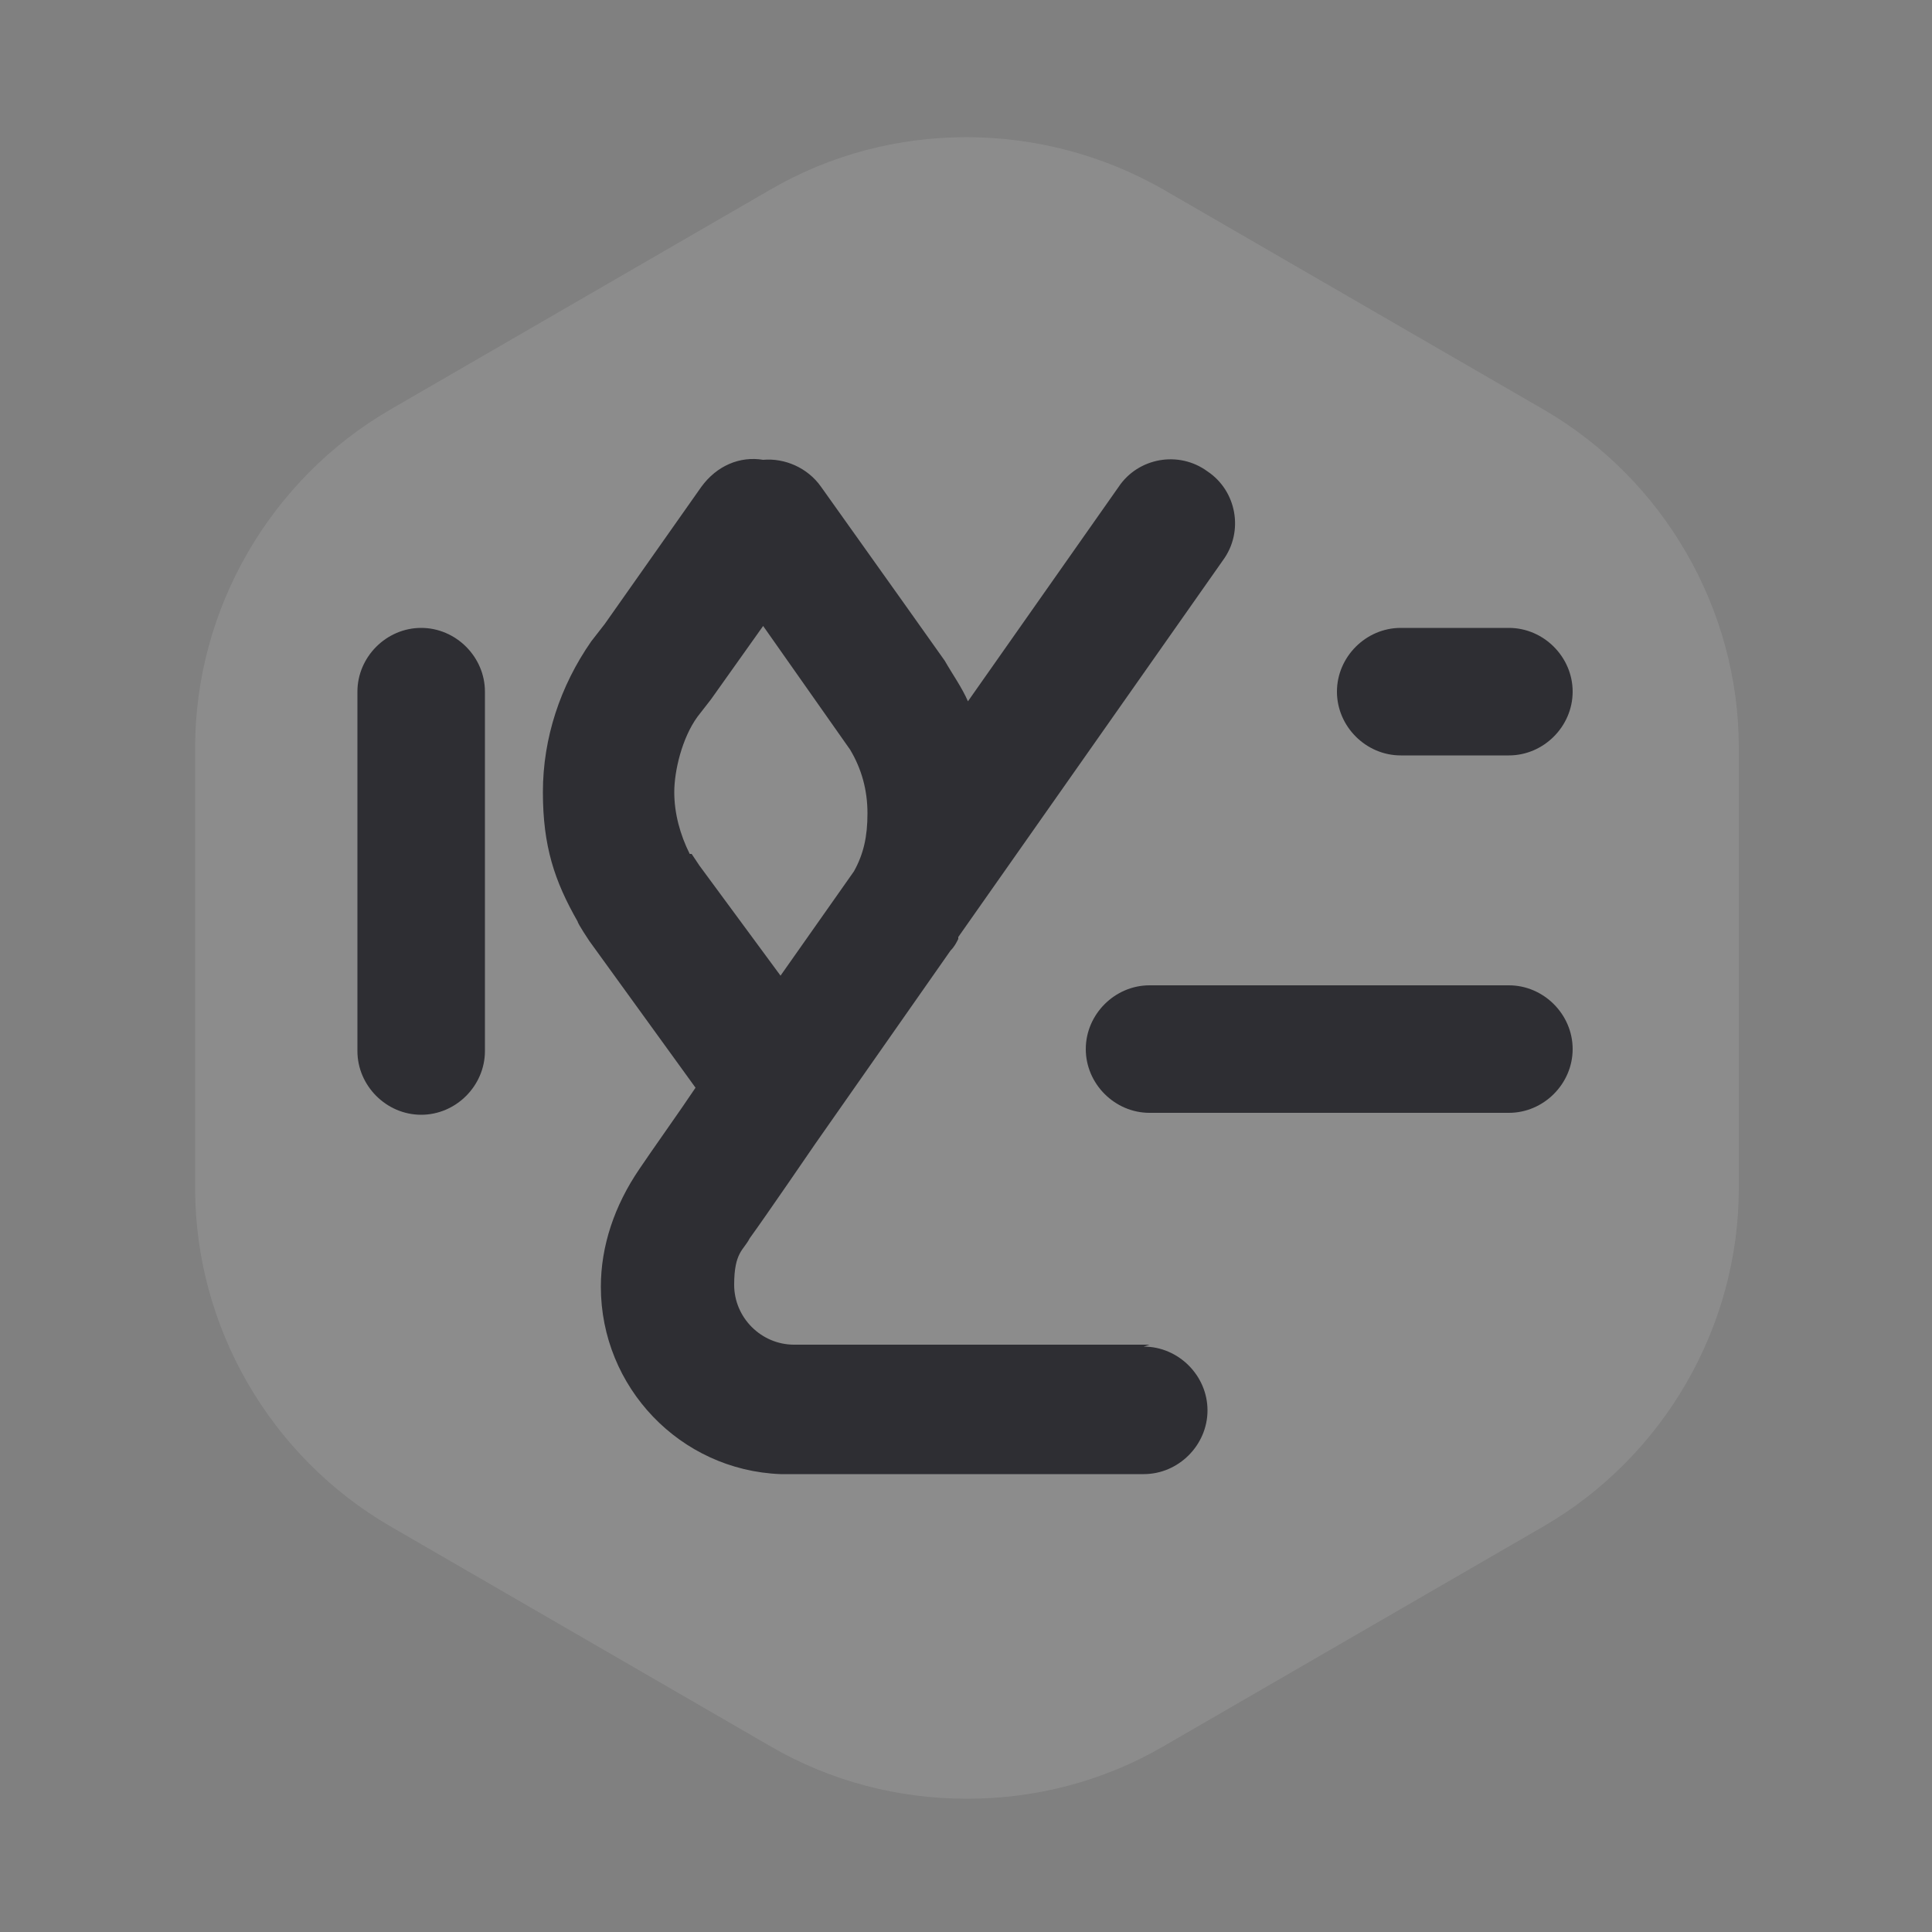 <?xml version="1.0" encoding="UTF-8"?>
<svg xmlns="http://www.w3.org/2000/svg" version="1.1" viewBox="0 0 100 100">
  <rect x="0" y="0" width="100" height="100" fill="#808080" stroke="none"/>
  <defs>
    <style>
      .cls-1 {
        fill: #2e2e33;
      }

      .cls-2 {
        fill: #fff;
      }

      .cls-3 {
        opacity: .1;
      }
    </style>
  </defs>
  <!-- Generator: Adobe Illustrator 28.7.1, SVG Export Plug-In . SVG Version: 1.2.0 Build 142)  -->
  <g>
    <g id="uuid-b5102cd0-cdb0-47dd-ab3f-85f0fd72357c">
      <g class="cls-3">
        <path class="cls-2" d="M50,93.1c-3.5,0-7-.9-10.1-2.7l-19.7-11.4c-6.2-3.6-10.1-10.3-10.1-17.5v-22.8c0-7.2,3.9-13.9,10.1-17.5l19.7-11.4c6.2-3.6,14-3.6,20.3,0l19.7,11.4c6.2,3.6,10.1,10.3,10.1,17.5v22.8c0,7.2-3.9,13.9-10.1,17.5l-19.7,11.4c-3.1,1.8-6.6,2.7-10.1,2.7h0Z"/>
      </g>
      <g>
        <path class="cls-1" d="M78.1,51h-18.6c-1.8,0-3.3,1.5-3.3,3.3s1.5,3.3,3.3,3.3h18.6c1.8,0,3.3-1.5,3.3-3.3s-1.5-3.3-3.3-3.3Z"/>
        <path class="cls-1" d="M59.5,69.6h-18.4c-1.7,0-3.1-1.4-3.1-3.1s.5-1.8.8-2.4c.8-1.1,3.4-4.9,3.4-4.9l7-10c.2-.2.3-.4.4-.6,0,0,0,0,0-.1l13.7-19.5c1.1-1.5.7-3.6-.8-4.6-1.5-1.1-3.6-.7-4.6.8l-7.8,11.1c-.3-.7-.8-1.4-1.2-2.1l-2.2-3.1-4.2-5.9c-.7-1-1.9-1.5-3-1.4-1.2-.2-2.4.3-3.2,1.4l-5,7.1-.7.9c-1.6,2.3-2.5,5-2.5,7.8s.6,4.6,1.8,6.7h0c0,.1.6,1,.6,1l5.5,7.6c-.8,1.2-2.3,3.3-2.9,4.2-1.3,1.9-2,4-2,6.1,0,5.2,4.1,9.5,9.3,9.7h18.8c1.8,0,3.3-1.5,3.3-3.3s-1.5-3.3-3.3-3.3h0ZM35.7,44.2c-.5-1-.8-2.1-.8-3.2s.4-2.8,1.2-3.9l.7-.9,2.7-3.8,4.5,6.4c.6,1,.9,2.1.9,3.3s-.2,2.1-.7,3l-3.8,5.4-4.2-5.7-.4-.6h0Z"/>
        <path class="cls-1" d="M72.5,39.1h5.6c1.8,0,3.3-1.5,3.3-3.3s-1.5-3.3-3.3-3.3h-5.6c-1.8,0-3.3,1.5-3.3,3.3s1.5,3.3,3.3,3.3Z"/>
        <path class="cls-1" d="M21.8,32.5c-1.8,0-3.3,1.5-3.3,3.3v18.6c0,1.8,1.5,3.3,3.3,3.3s3.3-1.5,3.3-3.3v-18.6c0-1.8-1.5-3.3-3.3-3.3h0Z"/>
      </g>
    </g>
  </g>
</svg>